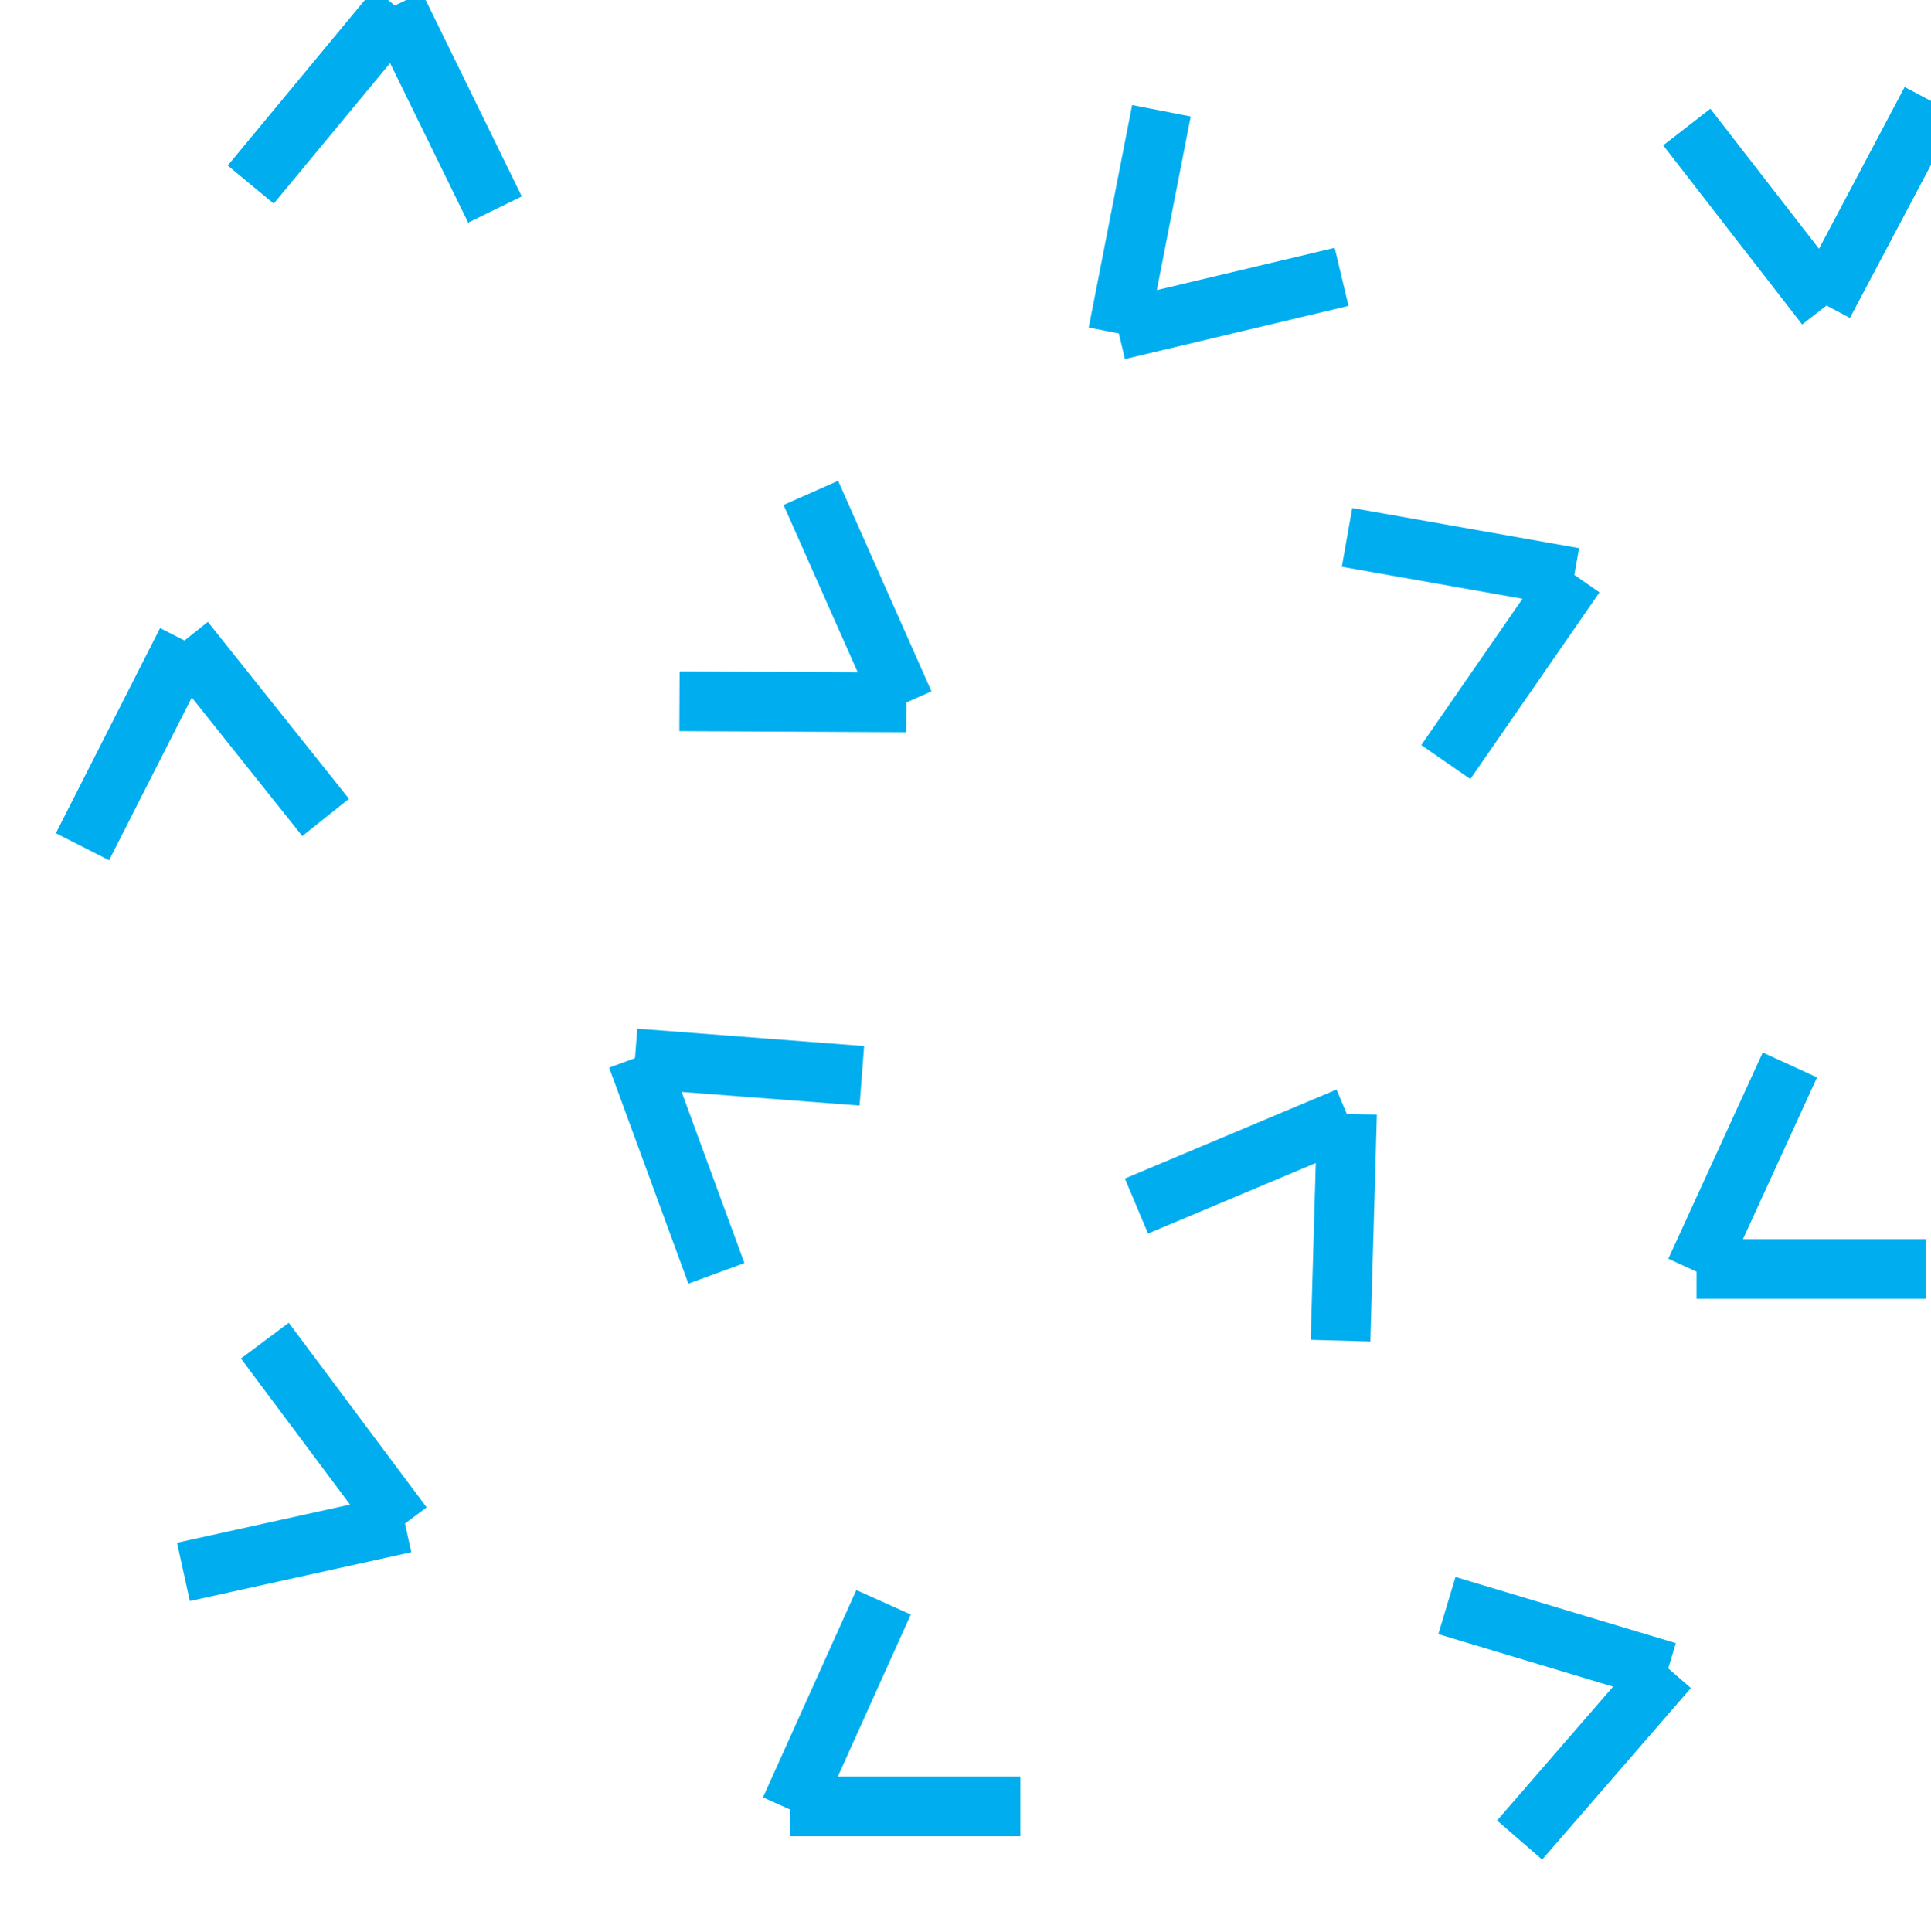 <svg xmlns="http://www.w3.org/2000/svg" xml:space="preserve" width="17.79" height="17.8" viewBox="1.34 -19.05 17.79 17.8"><path d="M1.34-19.05h17.79v17.8H1.34z" style="fill:none"/><path d="m16.88-17.88 1.28 1.65M18.14-16.25l.99-1.87M5.9-17.12 4.98-19M5-18.98l-1.35 1.63M3.03-4.57l2.04-.45M5.05-5 3.78-6.7M4.34-11.52l-1.3-1.63M3.06-13.14l-.96 1.89M7.6-12.59l2.09.01M9.67-12.57l-.86-1.94M15.34-2.1l1.37-1.58M16.7-3.65l-2.03-.61M12.04-18.03l-.4 2.05M11.64-16.01l2.06-.49M14.66-12.03l1.19-1.72M15.84-13.73l-2.09-.37M9.48-4.29l-.86 1.91M8.62-2.41h2.12M9.28-9.14 7.19-9.3M7.21-9.31l.73 1.99M17.83-9.24l-.87 1.9M16.97-7.36h2.11M13.69-6.7l.06-2.09M13.76-8.76l-1.95.82" style="fill:none;stroke:#00aeef;stroke-width:.55"/></svg>